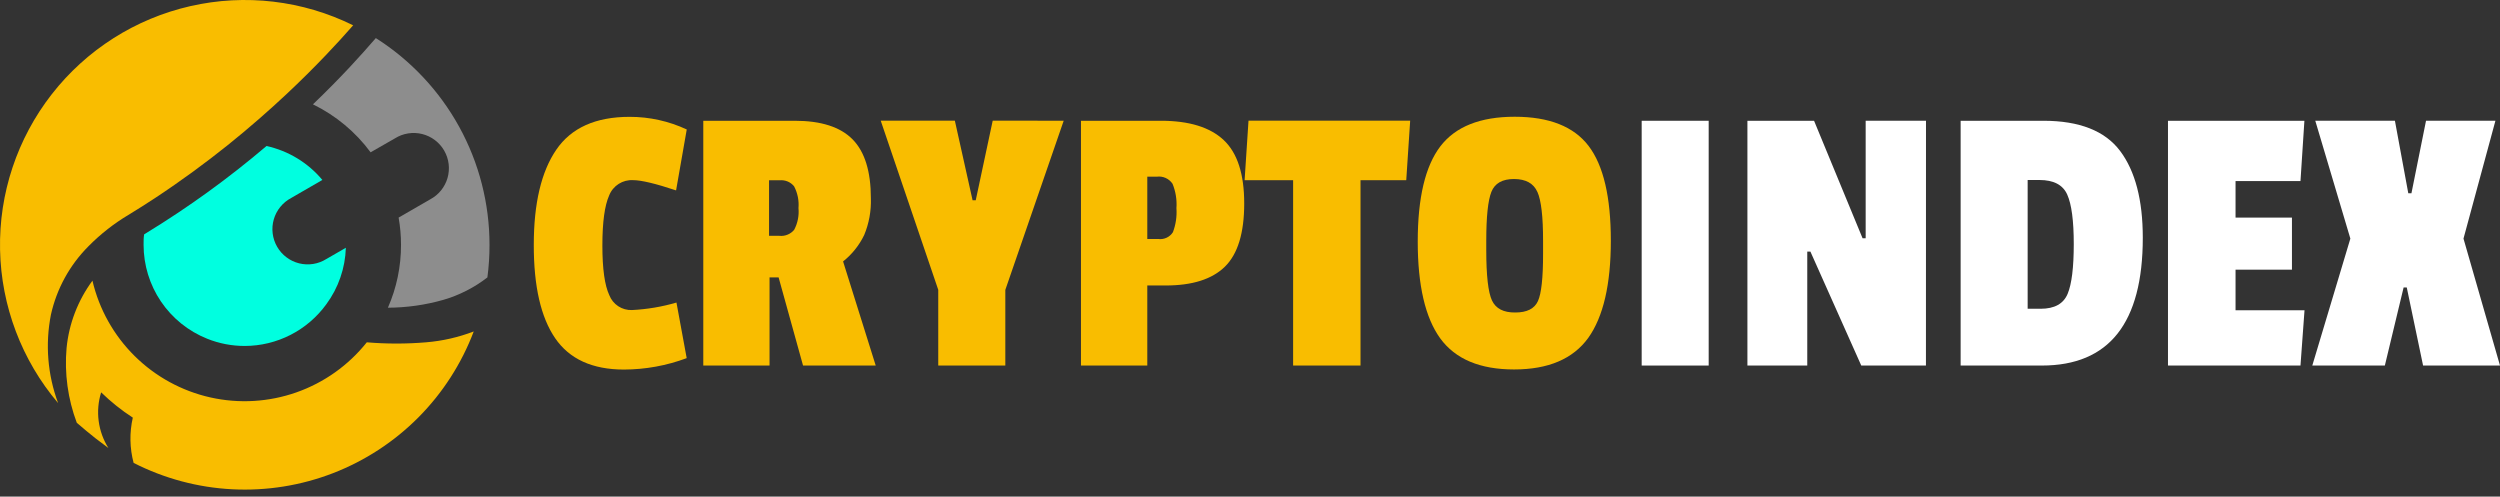 <svg width="146" height="29" viewBox="0 0 146 29" fill="none" xmlns="http://www.w3.org/2000/svg">
<rect x="0" y="0" width="146" height="29" fill="#333333" stroke="none"/>
<path d="M28.587 14.295C28.589 14.932 28.547 15.569 28.464 16.201C27.695 16.797 26.821 17.242 25.887 17.513C24.835 17.812 23.747 17.966 22.654 17.97C23.162 16.812 23.423 15.56 23.419 14.295C23.419 13.763 23.372 13.231 23.279 12.707L25.122 11.643C25.366 11.513 25.582 11.336 25.756 11.121C25.93 10.906 26.059 10.659 26.136 10.393C26.212 10.127 26.234 9.849 26.201 9.575C26.167 9.3 26.079 9.035 25.941 8.796C25.803 8.556 25.618 8.347 25.397 8.181C25.176 8.014 24.924 7.894 24.656 7.827C24.388 7.76 24.109 7.748 23.836 7.791C23.563 7.834 23.301 7.932 23.067 8.079L21.643 8.895C20.763 7.704 19.608 6.743 18.276 6.093C19.07 5.334 19.779 4.61 20.405 3.943C21.03 3.276 21.51 2.729 21.948 2.224C23.982 3.514 25.657 5.297 26.818 7.407C27.979 9.517 28.587 11.887 28.587 14.295Z" fill="#8D8D8D"/>
<path d="M20.624 1.478C20.163 2.005 19.627 2.596 19.017 3.234C18.343 3.939 17.578 4.705 16.726 5.502C15.707 6.455 14.563 7.462 13.299 8.476C12.034 9.489 10.589 10.556 9.055 11.566C8.547 11.901 8.025 12.231 7.489 12.557C6.642 13.064 5.863 13.675 5.17 14.378C4.074 15.474 3.313 16.858 2.975 18.371C2.634 20.1 2.779 21.89 3.394 23.542C1.267 21.035 0.07 17.872 0.003 14.585C-0.064 11.297 1.005 8.088 3.028 5.497C5.052 2.906 7.906 1.091 11.111 0.359C14.317 -0.373 17.676 0.022 20.624 1.478Z" fill="#F9BD00"/>
<path d="M27.666 19.356C26.956 21.235 25.856 22.944 24.441 24.37C23.025 25.796 21.324 26.907 19.45 27.632C17.576 28.356 15.57 28.677 13.563 28.574C11.556 28.471 9.593 27.946 7.803 27.033C7.573 26.169 7.557 25.262 7.756 24.39C7.092 23.96 6.473 23.465 5.907 22.913C5.739 23.453 5.689 24.023 5.762 24.584C5.835 25.145 6.029 25.684 6.329 26.163C5.17 25.318 4.741 24.892 4.484 24.689C3.962 23.299 3.758 21.81 3.887 20.331C4.026 18.905 4.549 17.544 5.399 16.392C5.79 18.06 6.644 19.584 7.861 20.789C9.079 21.995 10.611 22.833 12.283 23.209C13.955 23.584 15.698 23.482 17.314 22.913C18.93 22.344 20.354 21.331 21.421 19.991C22.573 20.088 23.732 20.088 24.884 19.991C25.837 19.913 26.774 19.699 27.666 19.356Z" fill="#F9BD00"/>
<path d="M20.198 14.47C20.161 15.659 19.764 16.809 19.058 17.767C18.512 18.52 17.796 19.134 16.968 19.557C16.14 19.981 15.223 20.202 14.293 20.204C13.541 20.205 12.796 20.062 12.098 19.781C11.002 19.343 10.062 18.585 9.4 17.608C8.738 16.63 8.385 15.476 8.385 14.295C8.385 14.092 8.385 13.889 8.417 13.688L8.544 13.609C11.013 12.101 13.36 10.402 15.564 8.527C16.841 8.808 17.988 9.505 18.826 10.509L17.003 11.563C16.759 11.693 16.543 11.87 16.369 12.085C16.194 12.3 16.065 12.547 15.989 12.813C15.912 13.079 15.89 13.357 15.924 13.632C15.957 13.906 16.046 14.171 16.184 14.41C16.322 14.65 16.507 14.859 16.728 15.025C16.948 15.192 17.2 15.312 17.469 15.379C17.737 15.446 18.016 15.458 18.289 15.415C18.562 15.372 18.824 15.274 19.058 15.127L20.198 14.47Z" fill="#00FFE0"/>
<path d="M35.179 14.337C35.179 15.696 35.313 16.663 35.583 17.237C35.685 17.501 35.867 17.727 36.104 17.883C36.341 18.039 36.62 18.117 36.904 18.107C37.785 18.064 38.659 17.917 39.505 17.669L40.103 20.915C38.931 21.353 37.691 21.579 36.44 21.582C34.598 21.582 33.258 20.972 32.422 19.753C31.585 18.533 31.169 16.714 31.173 14.295C31.173 11.877 31.611 10.027 32.485 8.746C33.36 7.465 34.787 6.824 36.767 6.824C37.921 6.821 39.061 7.073 40.106 7.561L39.483 11.119C38.287 10.721 37.45 10.521 36.974 10.521C36.677 10.503 36.382 10.58 36.131 10.739C35.88 10.899 35.685 11.134 35.576 11.411C35.311 12.002 35.179 12.977 35.179 14.337Z" fill="#F9BD00"/>
<path d="M50.859 11.586C50.883 12.32 50.75 13.05 50.468 13.727C50.179 14.327 49.757 14.854 49.236 15.268L51.142 21.348H46.898L45.471 16.202H44.941V21.348H41.072V7.053H46.415C47.95 7.053 49.075 7.414 49.788 8.136C50.502 8.859 50.859 10.008 50.859 11.586ZM46.377 13.425C46.585 13.036 46.673 12.594 46.631 12.155C46.669 11.716 46.581 11.275 46.377 10.884C46.279 10.761 46.152 10.664 46.007 10.602C45.862 10.54 45.704 10.515 45.548 10.528H44.912V13.772H45.509C45.671 13.79 45.835 13.768 45.986 13.707C46.138 13.647 46.272 13.55 46.377 13.425Z" fill="#F9BD00"/>
<path d="M62.12 7.05L58.711 16.929V21.348H54.794V16.926L51.434 7.047H55.763L56.799 11.697H56.983L57.974 7.047L62.12 7.05Z" fill="#F9BD00"/>
<path d="M68.059 16.672H67.002V21.348H63.129V7.053H67.802C69.443 7.053 70.664 7.429 71.465 8.181C72.265 8.933 72.664 10.168 72.662 11.888C72.662 13.607 72.286 14.836 71.535 15.573C70.783 16.31 69.624 16.676 68.059 16.672ZM68.498 13.562C68.668 13.114 68.738 12.635 68.704 12.158C68.739 11.671 68.66 11.183 68.476 10.732C68.376 10.584 68.237 10.466 68.074 10.393C67.911 10.32 67.731 10.294 67.554 10.319H67.002V13.956H67.637C67.802 13.98 67.971 13.955 68.123 13.886C68.275 13.817 68.404 13.706 68.495 13.565L68.498 13.562Z" fill="#F9BD00"/>
<path d="M82.125 10.525H79.454V21.348H75.518V10.525H72.685L72.913 7.047H82.354L82.125 10.525Z" fill="#F9BD00"/>
<path d="M84.117 8.546C85 7.394 86.447 6.818 88.457 6.818C90.466 6.818 91.905 7.385 92.773 8.521C93.64 9.658 94.073 11.503 94.073 14.057C94.073 16.611 93.633 18.503 92.754 19.734C91.863 20.962 90.42 21.576 88.425 21.576C86.43 21.576 84.991 20.971 84.108 19.759C83.233 18.548 82.796 16.664 82.796 14.108C82.796 11.552 83.236 9.698 84.117 8.546ZM89.781 11.205C89.559 10.707 89.106 10.457 88.422 10.455C87.738 10.453 87.296 10.703 87.097 11.205C86.898 11.704 86.798 12.658 86.798 14.064V14.613C86.798 16.096 86.91 17.074 87.132 17.548C87.354 18.023 87.808 18.257 88.492 18.25C89.173 18.25 89.615 18.028 89.816 17.583C90.017 17.139 90.117 16.217 90.115 14.82V14.07C90.117 12.66 90.007 11.704 89.784 11.205H89.781Z" fill="#F9BD00"/>
<path d="M99.787 21.348H95.874V7.053H99.787V21.348Z" fill="white"/>
<path d="M112.475 21.348H108.698L105.728 14.693H105.544V21.348H102.049V7.053H105.941L108.774 13.915H108.955V7.05H112.478L112.475 21.348Z" fill="white"/>
<path d="M125.139 13.886C125.139 18.86 123.174 21.348 119.244 21.348H114.501V7.053H119.336C121.439 7.053 122.932 7.641 123.815 8.816C124.698 9.992 125.139 11.681 125.139 13.886ZM120.752 17.155C120.99 16.579 121.108 15.612 121.108 14.255C121.108 12.897 120.981 11.934 120.727 11.364C120.473 10.796 119.932 10.512 119.104 10.512H118.415V18.032H119.174C119.985 18.032 120.511 17.739 120.752 17.155Z" fill="white"/>
<path d="M134.348 21.348H126.61V7.053H134.577L134.348 10.576H130.556V12.707H133.85V15.748H130.556V18.12H134.584L134.348 21.348Z" fill="white"/>
<path d="M146 21.348H141.508L140.555 16.789H140.371L139.275 21.348H135.038L137.261 13.934L135.212 7.05H139.863L140.644 11.288H140.828L141.68 7.05H145.733L143.868 13.934L146 21.348Z" fill="white"/>
</svg>
